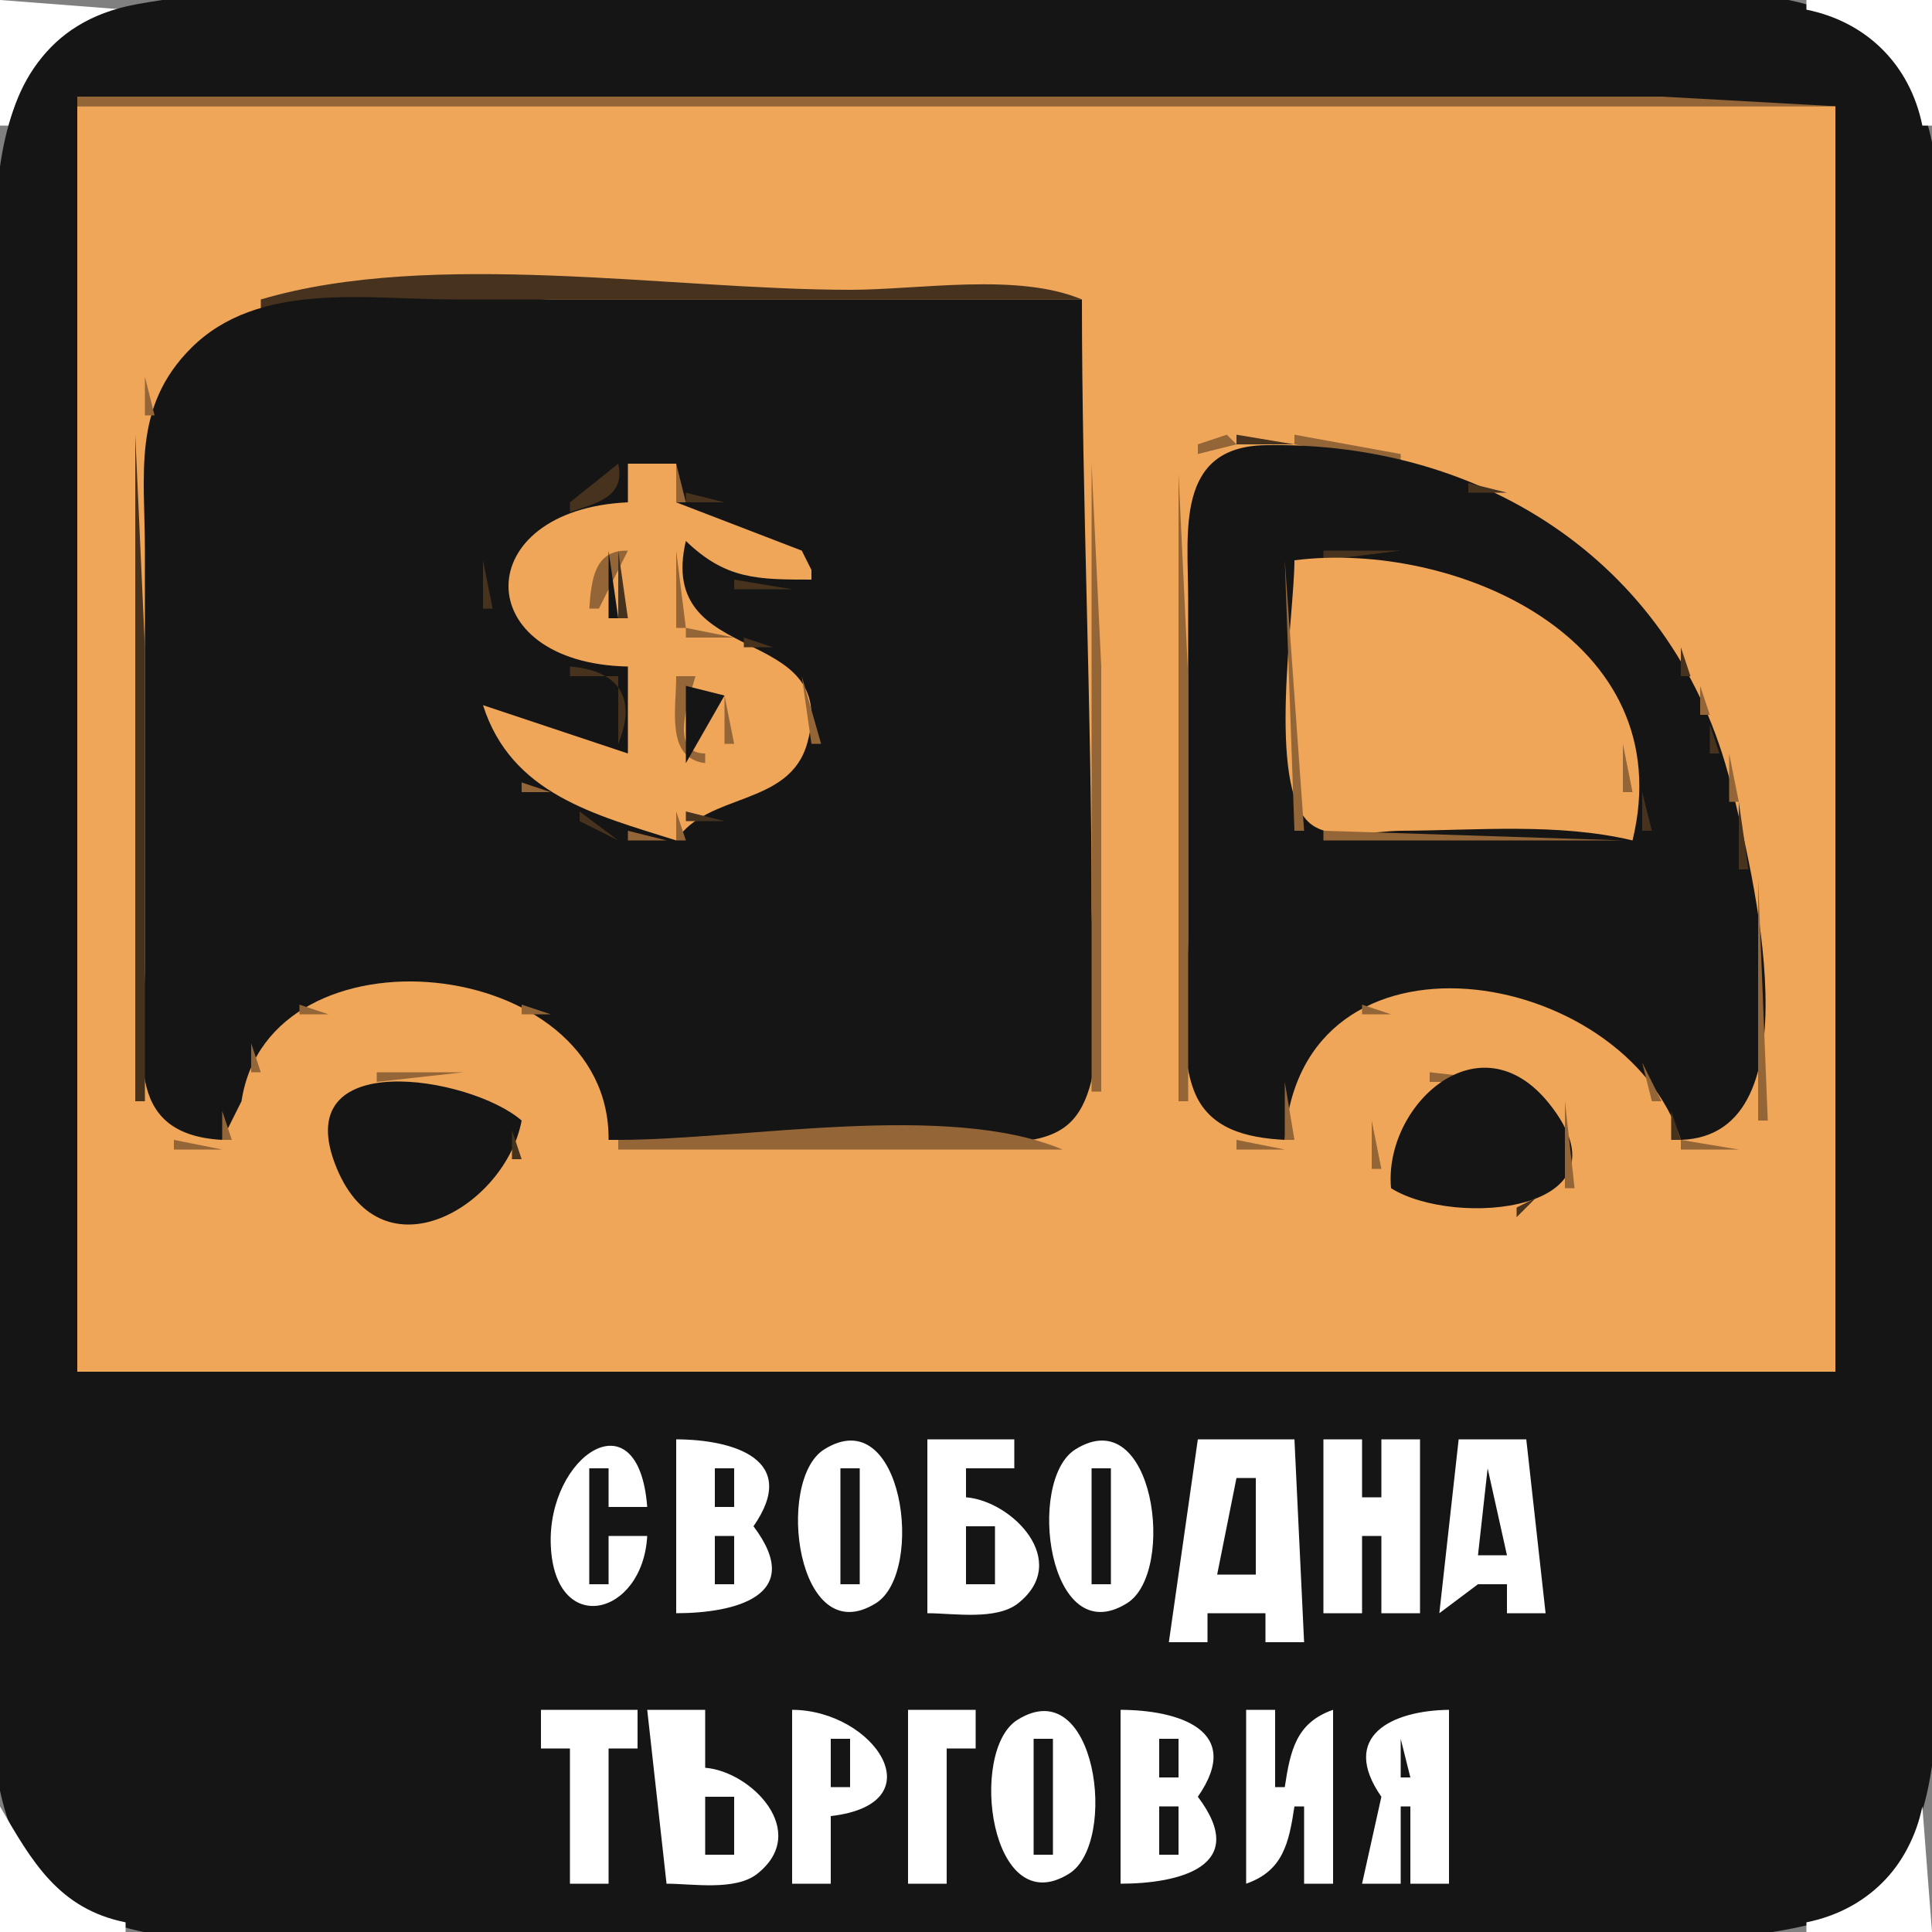 <?xml version="1.0" standalone="yes"?>
<svg xmlns="http://www.w3.org/2000/svg" width="200" height="200">
<rect width="100%" height="100%" fill="#808080" stroke="none"/>
<path style="fill:#ffffff; stroke:none;" d="M0 0L0 13L1 13C2.264 6.735 6.735 2.264 13 1L0 0z"/>
<path style="fill:#46321d; stroke:none;" d="M13 0L14 1L13 0z"/>
<path style="fill:#151515; stroke:none;" d="M14 0.468C-4.682 3.999 0 27.917 0 42L0 151C0 162.884 -4.005 183.924 3.652 193.895C11.976 204.735 36.965 200 49 200L141 200C155.503 200 172.85 202.59 187 199.319C204.544 195.264 200 171.549 200 158L200 49C200 37.162 203.964 16.07 196.347 6.105C188.058 -4.74 163.01 0 151 0L60 0C45.289 0 28.462 -2.266 14 0.468z"/>
<path style="fill:#46321d; stroke:none;" d="M186 0L187 1L186 0z"/>
<path style="fill:#ffffff; stroke:none;" d="M187 0L187 1C193.265 2.264 197.736 6.735 199 13L200 13L200 0L187 0z"/>
<path style="fill:#46321d; stroke:none;" d="M9 1L10 2L9 1M190 1L191 2L190 1M7 2L8 3L7 2M192 2L193 3L192 2M2 7L3 8L2 7M197 7L198 8L197 7M1 9L2 10L1 9M198 9L199 10L198 9z"/>
<path style="fill:#946637; stroke:none;" d="M8 10L8 11L190 11L172 10L136 10L8 10z"/>
<path style="fill:#f0a659; stroke:none;" d="M8 11L8 142L190 142L190 11L8 11z"/>
<path style="fill:#46321d; stroke:none;" d="M0 13L1 14L0 13M199.333 13.667L199.667 14.333L199.333 13.667M27 31L27 32L57 31L112 31C105.322 28.198 95.216 30 88 30C69.447 30 44.764 25.749 27 31z"/>
<path style="fill:#946637; stroke:none;" d="M24 33L27 32L24 33z"/>
<path style="fill:#151515; stroke:none;" d="M23 118L25 114C27.828 95.217 63.187 98.753 63 118L97 118C100.934 118 107.355 119.188 110.566 116.397C115.336 112.252 113 99.705 113 94C113 72.963 112 51.978 112 31L47 31C37.969 31 26.755 29.054 19.772 36.044C13.685 42.137 15 49.066 15 57L15 100C15 108.18 12.348 117.416 23 118z"/>
<path style="fill:#946637; stroke:none;" d="M22 32L23 33L22 32M21 33L22 34L21 33z"/>
<path style="fill:#46321d; stroke:none;" d="M20.333 34.667L20.667 35.333L20.333 34.667z"/>
<path style="fill:#946637; stroke:none;" d="M19 36L20 37L19 36M18 37L19 38L18 37z"/>
<path style="fill:#46321d; stroke:none;" d="M17 38L18 39L17 38z"/>
<path style="fill:#946637; stroke:none;" d="M15 39L15 43L16 43L15 39z"/>
<path style="fill:#46321d; stroke:none;" d="M14 43L15 44L14 43M14 45L14 114L15 114L15 67L14 45z"/>
<path style="fill:#946637; stroke:none;" d="M127 45L124 46L124 47L128 46L127 45z"/>
<path style="fill:#46321d; stroke:none;" d="M128 45L128 46L134 46L128 45z"/>
<path style="fill:#946637; stroke:none;" d="M134 45L134 46L145 48L145 47L134 45z"/>
<path style="fill:#151515; stroke:none;" d="M133 118C134.58 94.456 168.127 99.879 174 118C188.209 117.529 181.425 90.123 179.157 81.09C173.503 58.571 153.843 45.686 131.004 46.083C121.608 46.247 123 55.119 123 62L123 97C123 101.786 121.875 108.275 123.564 112.815C125.096 116.932 129.12 117.788 133 118z"/>
<path style="fill:#946637; stroke:none;" d="M112 47L113 48L112 47z"/>
<path style="fill:#46321d; stroke:none;" d="M124.333 47.667L124.667 48.333L124.333 47.667M64 48L59 52L59 53C61.858 52.076 64.76 51.394 64 48z"/>
<path style="fill:#f0a659; stroke:none;" d="M65 48L65 52C48.582 52.752 48.457 68.646 65 69L65 78L50 73C52.934 82.193 61.551 84.337 70 87C73.19 82.022 81.724 83.528 83.562 76.946C87.116 64.224 67.854 69.41 71 56C75.132 60 78.453 59.999 84 60L84 59L83 57L70 52L70 48L65 48z"/>
<path style="fill:#946637; stroke:none;" d="M70 48L70 52L71 52L70 48M113 48L113 113L114 113L114 69L113 48z"/>
<path style="fill:#46321d; stroke:none;" d="M148 48L149 49L148 48z"/>
<path style="fill:#946637; stroke:none;" d="M122 49L122 114L123 114L123 70L122 49z"/>
<path style="fill:#46321d; stroke:none;" d="M150 49L151 50L150 49z"/>
<path style="fill:#946637; stroke:none;" d="M151 49L152 50L151 49z"/>
<path style="fill:#46321d; stroke:none;" d="M152 50L152 51L156 51L152 50z"/>
<path style="fill:#946637; stroke:none;" d="M64 51L65 52L64 51z"/>
<path style="fill:#46321d; stroke:none;" d="M71 51L71 52L75 52L71 51M156 51L157 52L156 51z"/>
<path style="fill:#946637; stroke:none;" d="M157 51L158 52L157 51M75 52L76 53L75 52M158 52L159 53L158 52z"/>
<path style="fill:#46321d; stroke:none;" d="M78 53L79 54L78 53M160 53L161 54L160 53z"/>
<path style="fill:#946637; stroke:none;" d="M54 54L55 55L54 54z"/>
<path style="fill:#46321d; stroke:none;" d="M81 54L83 57L81 54z"/>
<path style="fill:#946637; stroke:none;" d="M162 54L163 55L162 54z"/>
<path style="fill:#46321d; stroke:none;" d="M52 55L53 56L52 55z"/>
<path style="fill:#946637; stroke:none;" d="M53 55L54 56L53 55M163 55L164 56L163 55M52.333 56.667L52.667 57.333L52.333 56.667M61 63L62 63L65 57C61.523 56.916 61.227 59.999 61 63M71 56L72 57L71 56M81 56L82 57L81 56z"/>
<path style="fill:#46321d; stroke:none;" d="M137 57L137 58L145 57L137 57z"/>
<path style="fill:#946637; stroke:none;" d="M164 56L165 57L164 56z"/>
<path style="fill:#151515; stroke:none;" d="M63 57L63 64L64 64L63 57z"/>
<path style="fill:#46321d; stroke:none;" d="M64 57L64 64L65 64L64 57z"/>
<path style="fill:#946637; stroke:none;" d="M70 57L70 65L71 65L70 57M72 57L73 58L72 57z"/>
<path style="fill:#f0a659; stroke:none;" d="M134 58C134 63.629 131.102 81.404 135.603 85.227C137.781 87.077 142.368 86.012 145 86.001C152.888 85.966 161.291 85.165 169 87C174.083 66.031 150.492 55.916 134 58z"/>
<path style="fill:#946637; stroke:none;" d="M145 57L146 58L145 57z"/>
<path style="fill:#46321d; stroke:none;" d="M165 57L166 58L165 57M50 58L50 63L51 63L50 58M73.333 58.667L73.667 59.333L73.333 58.667z"/>
<path style="fill:#946637; stroke:none;" d="M82 58L83 59L82 58M133 58L134 86L135 86L133 58M151 58L152 59L151 58z"/>
<path style="fill:#46321d; stroke:none;" d="M84.333 59.667L84.667 60.333L84.333 59.667z"/>
<path style="fill:#946637; stroke:none;" d="M152 59L153 60L152 59M154 59L155 60L154 59M168 59L169 60L168 59z"/>
<path style="fill:#46321d; stroke:none;" d="M74 60L75 61L74 60z"/>
<path style="fill:#946637; stroke:none;" d="M75 60L76 61L75 60z"/>
<path style="fill:#46321d; stroke:none;" d="M76 60L76 61L82 61L76 60z"/>
<path style="fill:#946637; stroke:none;" d="M82.667 60.333L83.333 60.667L82.667 60.333M155.667 60.333L156.333 60.667L155.667 60.333z"/>
<path style="fill:#46321d; stroke:none;" d="M157 60L158 61L157 60z"/>
<path style="fill:#946637; stroke:none;" d="M169 60L170 61L169 60z"/>
<path style="fill:#46321d; stroke:none;" d="M158 61L159 62L158 61z"/>
<path style="fill:#946637; stroke:none;" d="M170.333 61.667L170.667 62.333L170.333 61.667M159 62L160 63L159 62M52 63L54 66L52 63M160 63L161 64L160 63z"/>
<path style="fill:#46321d; stroke:none;" d="M171.333 63.667L171.667 64.333L171.333 63.667z"/>
<path style="fill:#946637; stroke:none;" d="M63 64L64 65L63 64z"/>
<path style="fill:#46321d; stroke:none;" d="M162 64L163 65L162 64M52 65L53 66L52 65z"/>
<path style="fill:#946637; stroke:none;" d="M71 65L71 66L76 66L71 65z"/>
<path style="fill:#46321d; stroke:none;" d="M76 65L77 66L76 65z"/>
<path style="fill:#946637; stroke:none;" d="M162.333 65.667L162.667 66.333L162.333 65.667M172 65L173 66L172 65M54 66L55 67L54 66z"/>
<path style="fill:#46321d; stroke:none;" d="M77 66L77 67L80 67L77 66M163 66L164 67L163 66z"/>
<path style="fill:#946637; stroke:none;" d="M173 66L174 67L173 66M55 67L56 68L55 67z"/>
<path style="fill:#46321d; stroke:none;" d="M174 67L174 70L175 70L174 67z"/>
<path style="fill:#946637; stroke:none;" d="M58 68L59 69L58 68M82 68L83 69L82 68z"/>
<path style="fill:#46321d; stroke:none;" d="M59 69L59 70L64 70L64 77C65.996 72.19 63.995 69.389 59 69z"/>
<path style="fill:#946637; stroke:none;" d="M64 69L65 70L64 69z"/>
<path style="fill:#46321d; stroke:none;" d="M165 69L166 70L165 69z"/>
<path style="fill:#946637; stroke:none;" d="M70 70C70 73.466 68.912 78.486 73 79L73 78C69.269 78 71.255 72.572 72 70L70 70M83 70L84 77L85 77L83 70z"/>
<path style="fill:#46321d; stroke:none;" d="M84 70L85 71L84 70z"/>
<path style="fill:#946637; stroke:none;" d="M165.333 70.667L165.667 71.333L165.333 70.667M175 70L176 71L175 70z"/>
<path style="fill:#151515; stroke:none;" d="M71 71L71 79L75 72L71 71z"/>
<path style="fill:#46321d; stroke:none;" d="M72 71L73 72L72 71z"/>
<path style="fill:#946637; stroke:none;" d="M73.667 71.333L74.333 71.667L73.667 71.333z"/>
<path style="fill:#46321d; stroke:none;" d="M166 71L167 72L166 71z"/>
<path style="fill:#946637; stroke:none;" d="M176 71L176 74L177 74L176 71M75 72L75 77L76 77L75 72M49 73L51 75L49 73M59 73L60 74L59 73z"/>
<path style="fill:#46321d; stroke:none;" d="M49 74L50 75L49 74z"/>
<path style="fill:#946637; stroke:none;" d="M177 74L178 75L177 74z"/>
<path style="fill:#46321d; stroke:none;" d="M177 75L177 78L178 78L177 75M50.333 76.667L50.667 77.333L50.333 76.667M60 76L61 77L60 76M74 76L75 77L74 76M167 76L168 77L167 76z"/>
<path style="fill:#946637; stroke:none;" d="M61 77L62 78L61 77M64 77L65 78L64 77z"/>
<path style="fill:#46321d; stroke:none;" d="M73 77L74 78L73 77M84 77L85 78L84 77z"/>
<path style="fill:#946637; stroke:none;" d="M168 77L168 82L169 82L168 77M52 78L54 81L52 78M179 78L179 83L180 83L179 78z"/>
<path style="fill:#46321d; stroke:none;" d="M52 80L53 81L52 80M82 80L83 81L82 80z"/>
<path style="fill:#946637; stroke:none;" d="M54 81L54 82L57 82L54 81M79.667 81.333L80.333 81.667L79.667 81.333z"/>
<path style="fill:#46321d; stroke:none;" d="M81 81L82 82L81 81M169 81L170 82L169 81M78 82L79 83L78 82M170 82L170 86L171 86L170 82M59 83L60 84L59 83M75 83L76 84L75 83M180 83L180 90L181 90L180 83M60 84L60 85L64 87L60 84z"/>
<path style="fill:#946637; stroke:none;" d="M64 84L65 85L64 84M70 84L70 87L71 87L70 84z"/>
<path style="fill:#46321d; stroke:none;" d="M71 84L71 85L75 85L71 84M133 85L134 86L133 85z"/>
<path style="fill:#946637; stroke:none;" d="M65 86L65 87L69 87L65 86M135 86L136 87L135 86M137 86L137 87L168 87L137 86M169 86L170 87L169 86M181 90L182 91L181 90M182 91L182 116L183 116L182 91z"/>
<path style="fill:#46321d; stroke:none;" d="M38 101L39 102L38 101M47 101L48 102L47 101M150 101L151 102L150 101M49 102L50 103L49 102M148 102L149 103L148 102M156 102L157 103L156 102z"/>
<path style="fill:#946637; stroke:none;" d="M34 103L35 104L34 103M53 103L54 104L53 103M144 103L145 104L144 103z"/>
<path style="fill:#46321d; stroke:none;" d="M162 103L163 104L162 103z"/>
<path style="fill:#946637; stroke:none;" d="M31 104L31 105L34 105L31 104M54 104L54 105L57 105L54 104M141 104L141 105L144 105L141 104M163 104L164 105L163 104M30 105L31 106L30 105M57 105L58 106L57 105M140 105L141 106L140 105M164 105L165 106L164 105z"/>
<path style="fill:#46321d; stroke:none;" d="M165.667 105.333L166.333 105.667L165.667 105.333z"/>
<path style="fill:#946637; stroke:none;" d="M29 106L30 107L29 106M58 106L59 107L58 106M139 106L140 107L139 106z"/>
<path style="fill:#46321d; stroke:none;" d="M167 106L168 107L167 106M27 107L28 108L27 107z"/>
<path style="fill:#946637; stroke:none;" d="M168 107L169 108L168 107M26 108L26 111L27 111L26 108z"/>
<path style="fill:#46321d; stroke:none;" d="M61 108L62 109L61 108M136 108L137 109L136 108z"/>
<path style="fill:#946637; stroke:none;" d="M169 108L170 109L169 108M61.333 109.667L61.667 110.333L61.333 109.667M135 109L136 110L135 109z"/>
<path style="fill:#46321d; stroke:none;" d="M25 110L26 111L25 110z"/>
<path style="fill:#946637; stroke:none;" d="M39 111L39 112L48 111L39 111z"/>
<path style="fill:#46321d; stroke:none;" d="M62 110L63 111L62 110z"/>
<path style="fill:#946637; stroke:none;" d="M148 111L148 112L157 112L148 111M170 110L171 114L172 114L170 110z"/>
<path style="fill:#46321d; stroke:none;" d="M171 110L172 111L171 110M24.333 111.667L24.667 112.333L24.333 111.667z"/>
<path style="fill:#151515; stroke:none;" d="M54 116C48.748 111.41 29.568 108.202 34.863 120.946C39.629 132.417 52.338 124.859 54 116z"/>
<path style="fill:#46321d; stroke:none;" d="M63 111L64 112L63 111M134 111L135 112L134 111z"/>
<path style="fill:#151515; stroke:none;" d="M144 123C150.599 127.151 169.319 125.495 160.397 114.279C153.15 105.169 143.211 114.47 144 123z"/>
<path style="fill:#46321d; stroke:none;" d="M50 112L51 113L50 112z"/>
<path style="fill:#946637; stroke:none;" d="M133 112L133 118L134 118L133 112z"/>
<path style="fill:#46321d; stroke:none;" d="M147 112L148 113L147 112z"/>
<path style="fill:#946637; stroke:none;" d="M159 112L160 113L159 112M35 113L36 114L35 113M52 113L54 116L52 113z"/>
<path style="fill:#46321d; stroke:none;" d="M113 113L114 114L113 113z"/>
<path style="fill:#946637; stroke:none;" d="M145 113L144 115L145 113z"/>
<path style="fill:#46321d; stroke:none;" d="M160 113L161 114L160 113M23 114L24 115L23 114z"/>
<path style="fill:#946637; stroke:none;" d="M24 114L25 115L24 114M34 114L35 115L34 114M112 114L113 115L112 114M123 114L124 115L123 114z"/>
<path style="fill:#46321d; stroke:none;" d="M145 114L146 115L145 114M161 114L162 115L161 114z"/>
<path style="fill:#946637; stroke:none;" d="M162 114L162 123L163 123L162 114M172 114L173 115L172 114M14 115L15 116L14 115M23 115L23 118L24 118L23 115z"/>
<path style="fill:#46321d; stroke:none;" d="M52 115L53 116L52 115z"/>
<path style="fill:#946637; stroke:none;" d="M124 115L126 117L124 115z"/>
<path style="fill:#46321d; stroke:none;" d="M125 115L126 116L125 115z"/>
<path style="fill:#946637; stroke:none;" d="M143 115L144 116L143 115z"/>
<path style="fill:#46321d; stroke:none;" d="M173 115L173 118L174 118L173 115M181 115L182 116L181 115z"/>
<path style="fill:#946637; stroke:none;" d="M15 116L16 117L15 116z"/>
<path style="fill:#46321d; stroke:none;" d="M111 116L112 117L111 116z"/>
<path style="fill:#946637; stroke:none;" d="M142 116L142 121L143 121L142 116z"/>
<path style="fill:#46321d; stroke:none;" d="M180.333 116.667L180.667 117.333L180.333 116.667M17 117L18 118L17 117M53 117L53 120L54 120L53 117z"/>
<path style="fill:#946637; stroke:none;" d="M110 117L111 118L110 117z"/>
<path style="fill:#46321d; stroke:none;" d="M127 117L128 118L127 117z"/>
<path style="fill:#946637; stroke:none;" d="M18 118L18 119L23 119L18 118M64 118L64 119L110 119C98.061 113.99 77.003 118 64 118M128 118L128 119L133 119L128 118M174 118L174 119L180 119L174 118z"/>
<path style="fill:#46321d; stroke:none;" d="M143 120L144 121L143 120M34 121L35 122L34 121M53 121L54 122L53 121M144 121L145 122L144 121z"/>
<path style="fill:#946637; stroke:none;" d="M35.333 122.667L35.667 123.333L35.333 122.667M52 122L53 123L52 122M51 123L52 124L51 123z"/>
<path style="fill:#46321d; stroke:none;" d="M145 123L146 124L145 123z"/>
<path style="fill:#946637; stroke:none;" d="M161 123L162 124L161 123M36 124L37 125L36 124z"/>
<path style="fill:#46321d; stroke:none;" d="M49 124L50 125L49 124z"/>
<path style="fill:#946637; stroke:none;" d="M50 124L51 125L50 124M146 124L147 125L146 124z"/>
<path style="fill:#46321d; stroke:none;" d="M159 124L157 125L157 126L159 124z"/>
<path style="fill:#946637; stroke:none;" d="M160 124L161 125L160 124M37 125L38 126L37 125z"/>
<path style="fill:#46321d; stroke:none;" d="M38.667 125.333L39.333 125.667L38.667 125.333M48 125L49 126L48 125z"/>
<path style="fill:#946637; stroke:none;" d="M147 125L148 126L147 125M159 125L160 126L159 125z"/>
<path style="fill:#46321d; stroke:none;" d="M40 126L41 127L40 126M47 126L48 127L47 126z"/>
<path style="fill:#946637; stroke:none;" d="M148 126L149 127L148 126M156 126L157 127L156 126z"/>
<path style="fill:#ffffff; stroke:none;" d="M67 159L63 159L63 164L61 164L61 152L63 152L63 156L67 156C66.107 144.297 56.618 150.702 57.019 159.999C57.428 169.483 66.537 167.384 67 159M70 149L70 167C75.965 166.995 83.491 165.257 78 158C82.825 151.066 75.915 149.021 70 149M85.318 150.043C80.195 153.256 82.528 171.071 90.682 165.957C95.805 162.744 93.472 144.929 85.318 150.043M96 149L96 167C98.703 167 103.129 167.769 105.397 165.972C110.91 161.604 104.746 155.362 100 155L100 152L105 152L105 149L96 149M111.318 150.043C106.195 153.256 108.528 171.071 116.682 165.957C121.805 162.744 119.472 144.929 111.318 150.043M124 149L121 170L125 170L125 167L131 167L131 170L135 170L134 149L124 149M137 149L137 167L141 167L141 159L143 159L143 167L147 167L147 149L143 149L143 155L141 155L141 149L137 149M151 149L149 167L153 164L156 164L156 167L160 167L158 149L151 149z"/>
<path style="fill:#151515; stroke:none;" d="M74 152L74 156L76 156L76 152L74 152M87 152L87 164L89 164L89 152L87 152M113 152L113 164L115 164L115 152L113 152M154 152L153 161L156 161L154 152M128 153L126 163L130 163L130 153L128 153M100 158L100 164L103 164L103 158L100 158M74 159L74 164L76 164L76 159L74 159z"/>
<path style="fill:#ffffff; stroke:none;" d="M56 177L56 181L59 181L59 195L63 195L63 181L66 181L66 177L56 177M67 177L69 195C71.703 195 76.129 195.769 78.397 193.972C83.91 189.604 77.746 183.362 73 183L73 177L67 177M82 177L82 195L86 195L86 188C97.018 186.732 90.503 177.03 82 177M94 177L94 195L98 195L98 181L101 181L101 177L94 177M105.318 178.043C100.195 181.256 102.528 199.071 110.682 193.957C115.805 190.744 113.472 172.929 105.318 178.043M116 177L116 195C121.965 194.995 129.491 193.257 124 186C128.825 179.066 121.915 177.021 116 177M129 177L129 195C132.822 193.67 133.426 190.8 134 187L135 187L135 195L138 195L138 177C134.178 178.33 133.574 181.2 133 185L132 185L132 177L129 177M143 186L141 195L145 195L145 187L146 187L146 195L150 195L150 177C144.114 177.07 138.616 179.7 143 186z"/>
<path style="fill:#151515; stroke:none;" d="M86 180L86 185L88 185L88 180L86 180M107 180L107 192L109 192L109 180L107 180M120 180L120 184L122 184L122 180L120 180M145 180L145 184L146 184L145 180z"/>
<path style="fill:#46321d; stroke:none;" d="M199.333 185.667L199.667 186.333L199.333 185.667M0 186L1 187L0 186z"/>
<path style="fill:#151515; stroke:none;" d="M73 186L73 192L76 192L76 186L73 186z"/>
<path style="fill:#ffffff; stroke:none;" d="M0 187L0 200L13 200L13 199C6.076 197.603 3.287 192.69 0 187z"/>
<path style="fill:#151515; stroke:none;" d="M120 187L120 192L122 192L122 187L120 187z"/>
<path style="fill:#ffffff; stroke:none;" d="M199 187C197.736 193.265 193.265 197.736 187 199L187 200L200 200L199 187z"/>
<path style="fill:#46321d; stroke:none;" d="M1 190L2 191L1 190M198 190L199 191L198 190M2 192L3 193L2 192M197 192L198 193L197 192M7 197L8 198L7 197M192 197L193 198L192 197M9 198L10 199L9 198M190 198L191 199L190 198M13 199L14 200L13 199M186 199L187 200L186 199z"/>
</svg>
